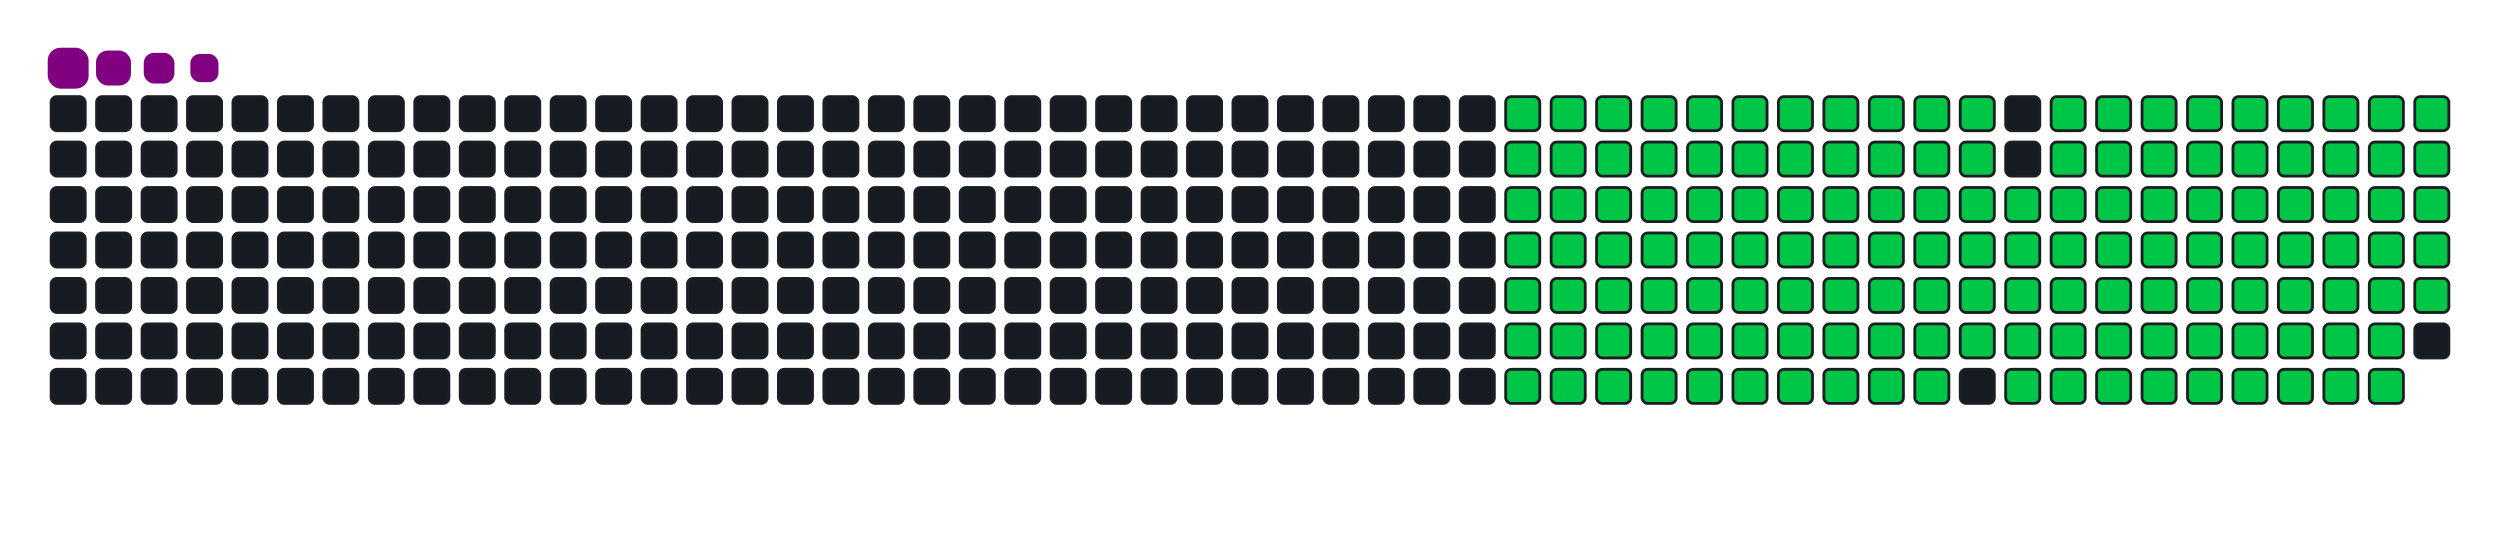 <svg viewBox="-16 -32 880 192" width="880" height="192" xmlns="http://www.w3.org/2000/svg"><desc>Generated with https://github.com/Platane/snk</desc><style>:root{--cb:#1b1f230a;--cs:purple;--ce:#161b22;--c0:#161b22;--c1:#01311f;--c2:#034525;--c3:#0f6d31;--c4:#00c647}.c{shape-rendering:geometricPrecision;fill:#161b22;stroke-width:1px;stroke:#1b1f230a;animation:none 23100ms linear infinite;width:12px;height:12px}@keyframes c0{14.28%{fill:#00c647}14.3%,100%{fill:#161b22}}.c.c0{fill:#00c647;animation-name:c0}@keyframes c1{14.71%{fill:#00c647}14.73%,100%{fill:#161b22}}.c.c1{fill:#00c647;animation-name:c1}@keyframes c2{15.14%{fill:#00c647}15.16%,100%{fill:#161b22}}.c.c2{fill:#00c647;animation-name:c2}@keyframes c3{15.57%{fill:#00c647}15.59%,100%{fill:#161b22}}.c.c3{fill:#00c647;animation-name:c3}@keyframes c4{16.01%{fill:#00c647}16.03%,100%{fill:#161b22}}.c.c4{fill:#00c647;animation-name:c4}@keyframes c5{16.44%{fill:#00c647}16.46%,100%{fill:#161b22}}.c.c5{fill:#00c647;animation-name:c5}@keyframes c6{16.87%{fill:#00c647}16.89%,100%{fill:#161b22}}.c.c6{fill:#00c647;animation-name:c6}@keyframes c7{17.31%{fill:#00c647}17.33%,100%{fill:#161b22}}.c.c7{fill:#00c647;animation-name:c7}@keyframes c8{17.74%{fill:#00c647}17.76%,100%{fill:#161b22}}.c.c8{fill:#00c647;animation-name:c8}@keyframes c9{18.17%{fill:#00c647}18.19%,100%{fill:#161b22}}.c.c9{fill:#00c647;animation-name:c9}@keyframes ca{18.6%{fill:#00c647}18.62%,100%{fill:#161b22}}.c.ca{fill:#00c647;animation-name:ca}@keyframes cb{36.79%{fill:#00c647}36.81%,100%{fill:#161b22}}.c.cb{fill:#00c647;animation-name:cb}@keyframes cc{36.35%{fill:#00c647}36.37%,100%{fill:#161b22}}.c.cc{fill:#00c647;animation-name:cc}@keyframes cd{35.92%{fill:#00c647}35.94%,100%{fill:#161b22}}.c.cd{fill:#00c647;animation-name:cd}@keyframes ce{35.49%{fill:#00c647}35.51%,100%{fill:#161b22}}.c.ce{fill:#00c647;animation-name:ce}@keyframes cf{35.05%{fill:#00c647}35.07%,100%{fill:#161b22}}.c.cf{fill:#00c647;animation-name:cf}@keyframes cg{34.62%{fill:#00c647}34.64%,100%{fill:#161b22}}.c.cg{fill:#00c647;animation-name:cg}@keyframes ch{34.19%{fill:#00c647}34.21%,100%{fill:#161b22}}.c.ch{fill:#00c647;animation-name:ch}@keyframes ci{33.76%{fill:#00c647}33.78%,100%{fill:#161b22}}.c.ci{fill:#00c647;animation-name:ci}@keyframes cj{33.32%{fill:#00c647}33.34%,100%{fill:#161b22}}.c.cj{fill:#00c647;animation-name:cj}@keyframes ck{23.37%{fill:#00c647}23.39%,100%{fill:#161b22}}.c.ck{fill:#00c647;animation-name:ck}@keyframes cl{22.93%{fill:#00c647}22.95%,100%{fill:#161b22}}.c.cl{fill:#00c647;animation-name:cl}@keyframes cm{22.5%{fill:#00c647}22.52%,100%{fill:#161b22}}.c.cm{fill:#00c647;animation-name:cm}@keyframes cn{22.07%{fill:#00c647}22.09%,100%{fill:#161b22}}.c.cn{fill:#00c647;animation-name:cn}@keyframes co{21.64%{fill:#00c647}21.66%,100%{fill:#161b22}}.c.co{fill:#00c647;animation-name:co}@keyframes cp{21.2%{fill:#00c647}21.22%,100%{fill:#161b22}}.c.cp{fill:#00c647;animation-name:cp}@keyframes cq{20.77%{fill:#00c647}20.79%,100%{fill:#161b22}}.c.cq{fill:#00c647;animation-name:cq}@keyframes cr{20.34%{fill:#00c647}20.36%,100%{fill:#161b22}}.c.cr{fill:#00c647;animation-name:cr}@keyframes cs{19.9%{fill:#00c647}19.92%,100%{fill:#161b22}}.c.cs{fill:#00c647;animation-name:cs}@keyframes ct{19.47%{fill:#00c647}19.49%,100%{fill:#161b22}}.c.ct{fill:#00c647;animation-name:ct}@keyframes cu{19.04%{fill:#00c647}19.06%,100%{fill:#161b22}}.c.cu{fill:#00c647;animation-name:cu}@keyframes cv{37.22%{fill:#00c647}37.24%,100%{fill:#161b22}}.c.cv{fill:#00c647;animation-name:cv}@keyframes cw{37.65%{fill:#00c647}37.67%,100%{fill:#161b22}}.c.cw{fill:#00c647;animation-name:cw}@keyframes cx{38.09%{fill:#00c647}38.11%,100%{fill:#161b22}}.c.cx{fill:#00c647;animation-name:cx}@keyframes cy{38.52%{fill:#00c647}38.54%,100%{fill:#161b22}}.c.cy{fill:#00c647;animation-name:cy}@keyframes cz{38.95%{fill:#00c647}38.97%,100%{fill:#161b22}}.c.cz{fill:#00c647;animation-name:cz}@keyframes c10{39.38%{fill:#00c647}39.4%,100%{fill:#161b22}}.c.c10{fill:#00c647;animation-name:c10}@keyframes c11{39.82%{fill:#00c647}39.84%,100%{fill:#161b22}}.c.c11{fill:#00c647;animation-name:c11}@keyframes c12{40.25%{fill:#00c647}40.27%,100%{fill:#161b22}}.c.c12{fill:#00c647;animation-name:c12}@keyframes c13{32.89%{fill:#00c647}32.91%,100%{fill:#161b22}}.c.c13{fill:#00c647;animation-name:c13}@keyframes c14{23.8%{fill:#00c647}23.82%,100%{fill:#161b22}}.c.c14{fill:#00c647;animation-name:c14}@keyframes c15{24.23%{fill:#00c647}24.25%,100%{fill:#161b22}}.c.c15{fill:#00c647;animation-name:c15}@keyframes c16{24.67%{fill:#00c647}24.69%,100%{fill:#161b22}}.c.c16{fill:#00c647;animation-name:c16}@keyframes c17{25.1%{fill:#00c647}25.12%,100%{fill:#161b22}}.c.c17{fill:#00c647;animation-name:c17}@keyframes c18{25.53%{fill:#00c647}25.55%,100%{fill:#161b22}}.c.c18{fill:#00c647;animation-name:c18}@keyframes c19{25.96%{fill:#00c647}25.98%,100%{fill:#161b22}}.c.c19{fill:#00c647;animation-name:c19}@keyframes c1a{26.4%{fill:#00c647}26.42%,100%{fill:#161b22}}.c.c1a{fill:#00c647;animation-name:c1a}@keyframes c1b{26.83%{fill:#00c647}26.85%,100%{fill:#161b22}}.c.c1b{fill:#00c647;animation-name:c1b}@keyframes c1c{27.26%{fill:#00c647}27.28%,100%{fill:#161b22}}.c.c1c{fill:#00c647;animation-name:c1c}@keyframes c1d{27.7%{fill:#00c647}27.72%,100%{fill:#161b22}}.c.c1d{fill:#00c647;animation-name:c1d}@keyframes c1e{28.13%{fill:#00c647}28.15%,100%{fill:#161b22}}.c.c1e{fill:#00c647;animation-name:c1e}@keyframes c1f{28.56%{fill:#00c647}28.58%,100%{fill:#161b22}}.c.c1f{fill:#00c647;animation-name:c1f}@keyframes c1g{28.99%{fill:#00c647}29.01%,100%{fill:#161b22}}.c.c1g{fill:#00c647;animation-name:c1g}@keyframes c1h{29.43%{fill:#00c647}29.45%,100%{fill:#161b22}}.c.c1h{fill:#00c647;animation-name:c1h}@keyframes c1i{29.86%{fill:#00c647}29.88%,100%{fill:#161b22}}.c.c1i{fill:#00c647;animation-name:c1i}@keyframes c1j{30.29%{fill:#00c647}30.31%,100%{fill:#161b22}}.c.c1j{fill:#00c647;animation-name:c1j}@keyframes c1k{30.73%{fill:#00c647}30.75%,100%{fill:#161b22}}.c.c1k{fill:#00c647;animation-name:c1k}@keyframes c1l{31.16%{fill:#00c647}31.18%,100%{fill:#161b22}}.c.c1l{fill:#00c647;animation-name:c1l}@keyframes c1m{31.59%{fill:#00c647}31.61%,100%{fill:#161b22}}.c.c1m{fill:#00c647;animation-name:c1m}@keyframes c1n{32.02%{fill:#00c647}32.04%,100%{fill:#161b22}}.c.c1n{fill:#00c647;animation-name:c1n}@keyframes c1o{32.46%{fill:#00c647}32.48%,100%{fill:#161b22}}.c.c1o{fill:#00c647;animation-name:c1o}@keyframes c1p{51.07%{fill:#00c647}51.09%,100%{fill:#161b22}}.c.c1p{fill:#00c647;animation-name:c1p}@keyframes c1q{50.64%{fill:#00c647}50.66%,100%{fill:#161b22}}.c.c1q{fill:#00c647;animation-name:c1q}@keyframes c1r{50.21%{fill:#00c647}50.23%,100%{fill:#161b22}}.c.c1r{fill:#00c647;animation-name:c1r}@keyframes c1s{49.77%{fill:#00c647}49.79%,100%{fill:#161b22}}.c.c1s{fill:#00c647;animation-name:c1s}@keyframes c1t{49.34%{fill:#00c647}49.36%,100%{fill:#161b22}}.c.c1t{fill:#00c647;animation-name:c1t}@keyframes c1u{48.91%{fill:#00c647}48.93%,100%{fill:#161b22}}.c.c1u{fill:#00c647;animation-name:c1u}@keyframes c1v{48.47%{fill:#00c647}48.49%,100%{fill:#161b22}}.c.c1v{fill:#00c647;animation-name:c1v}@keyframes c1w{48.04%{fill:#00c647}48.06%,100%{fill:#161b22}}.c.c1w{fill:#00c647;animation-name:c1w}@keyframes c1x{47.61%{fill:#00c647}47.63%,100%{fill:#161b22}}.c.c1x{fill:#00c647;animation-name:c1x}@keyframes c1y{47.18%{fill:#00c647}47.2%,100%{fill:#161b22}}.c.c1y{fill:#00c647;animation-name:c1y}@keyframes c1z{46.74%{fill:#00c647}46.76%,100%{fill:#161b22}}.c.c1z{fill:#00c647;animation-name:c1z}@keyframes c20{46.31%{fill:#00c647}46.33%,100%{fill:#161b22}}.c.c20{fill:#00c647;animation-name:c20}@keyframes c21{45.88%{fill:#00c647}45.9%,100%{fill:#161b22}}.c.c21{fill:#00c647;animation-name:c21}@keyframes c22{45.44%{fill:#00c647}45.46%,100%{fill:#161b22}}.c.c22{fill:#00c647;animation-name:c22}@keyframes c23{45.01%{fill:#00c647}45.03%,100%{fill:#161b22}}.c.c23{fill:#00c647;animation-name:c23}@keyframes c24{44.58%{fill:#00c647}44.6%,100%{fill:#161b22}}.c.c24{fill:#00c647;animation-name:c24}@keyframes c25{44.15%{fill:#00c647}44.17%,100%{fill:#161b22}}.c.c25{fill:#00c647;animation-name:c25}@keyframes c26{43.71%{fill:#00c647}43.73%,100%{fill:#161b22}}.c.c26{fill:#00c647;animation-name:c26}@keyframes c27{43.28%{fill:#00c647}43.3%,100%{fill:#161b22}}.c.c27{fill:#00c647;animation-name:c27}@keyframes c28{41.12%{fill:#00c647}41.14%,100%{fill:#161b22}}.c.c28{fill:#00c647;animation-name:c28}@keyframes c29{41.55%{fill:#00c647}41.57%,100%{fill:#161b22}}.c.c29{fill:#00c647;animation-name:c29}@keyframes c2a{51.51%{fill:#00c647}51.53%,100%{fill:#161b22}}.c.c2a{fill:#00c647;animation-name:c2a}@keyframes c2b{51.94%{fill:#00c647}51.96%,100%{fill:#161b22}}.c.c2b{fill:#00c647;animation-name:c2b}@keyframes c2c{52.37%{fill:#00c647}52.39%,100%{fill:#161b22}}.c.c2c{fill:#00c647;animation-name:c2c}@keyframes c2d{52.8%{fill:#00c647}52.82%,100%{fill:#161b22}}.c.c2d{fill:#00c647;animation-name:c2d}@keyframes c2e{53.24%{fill:#00c647}53.26%,100%{fill:#161b22}}.c.c2e{fill:#00c647;animation-name:c2e}@keyframes c2f{53.67%{fill:#00c647}53.69%,100%{fill:#161b22}}.c.c2f{fill:#00c647;animation-name:c2f}@keyframes c2g{54.1%{fill:#00c647}54.12%,100%{fill:#161b22}}.c.c2g{fill:#00c647;animation-name:c2g}@keyframes c2h{54.54%{fill:#00c647}54.56%,100%{fill:#161b22}}.c.c2h{fill:#00c647;animation-name:c2h}@keyframes c2i{54.97%{fill:#00c647}54.99%,100%{fill:#161b22}}.c.c2i{fill:#00c647;animation-name:c2i}@keyframes c2j{55.4%{fill:#00c647}55.42%,100%{fill:#161b22}}.c.c2j{fill:#00c647;animation-name:c2j}@keyframes c2k{55.83%{fill:#00c647}55.85%,100%{fill:#161b22}}.c.c2k{fill:#00c647;animation-name:c2k}@keyframes c2l{56.27%{fill:#00c647}56.29%,100%{fill:#161b22}}.c.c2l{fill:#00c647;animation-name:c2l}@keyframes c2m{56.7%{fill:#00c647}56.72%,100%{fill:#161b22}}.c.c2m{fill:#00c647;animation-name:c2m}@keyframes c2n{57.13%{fill:#00c647}57.15%,100%{fill:#161b22}}.c.c2n{fill:#00c647;animation-name:c2n}@keyframes c2o{57.57%{fill:#00c647}57.59%,100%{fill:#161b22}}.c.c2o{fill:#00c647;animation-name:c2o}@keyframes c2p{58%{fill:#00c647}58.02%,100%{fill:#161b22}}.c.c2p{fill:#00c647;animation-name:c2p}@keyframes c2q{58.43%{fill:#00c647}58.45%,100%{fill:#161b22}}.c.c2q{fill:#00c647;animation-name:c2q}@keyframes c2r{58.86%{fill:#00c647}58.88%,100%{fill:#161b22}}.c.c2r{fill:#00c647;animation-name:c2r}@keyframes c2s{42.85%{fill:#00c647}42.87%,100%{fill:#161b22}}.c.c2s{fill:#00c647;animation-name:c2s}@keyframes c2t{42.41%{fill:#00c647}42.43%,100%{fill:#161b22}}.c.c2t{fill:#00c647;animation-name:c2t}@keyframes c2u{41.98%{fill:#00c647}42%,100%{fill:#161b22}}.c.c2u{fill:#00c647;animation-name:c2u}@keyframes c2v{69.25%{fill:#00c647}69.27%,100%{fill:#161b22}}.c.c2v{fill:#00c647;animation-name:c2v}@keyframes c2w{68.82%{fill:#00c647}68.84%,100%{fill:#161b22}}.c.c2w{fill:#00c647;animation-name:c2w}@keyframes c2x{68.39%{fill:#00c647}68.41%,100%{fill:#161b22}}.c.c2x{fill:#00c647;animation-name:c2x}@keyframes c2y{67.96%{fill:#00c647}67.98%,100%{fill:#161b22}}.c.c2y{fill:#00c647;animation-name:c2y}@keyframes c2z{67.52%{fill:#00c647}67.54%,100%{fill:#161b22}}.c.c2z{fill:#00c647;animation-name:c2z}@keyframes c30{67.09%{fill:#00c647}67.11%,100%{fill:#161b22}}.c.c30{fill:#00c647;animation-name:c30}@keyframes c31{66.66%{fill:#00c647}66.68%,100%{fill:#161b22}}.c.c31{fill:#00c647;animation-name:c31}@keyframes c32{66.22%{fill:#00c647}66.24%,100%{fill:#161b22}}.c.c32{fill:#00c647;animation-name:c32}@keyframes c33{65.79%{fill:#00c647}65.81%,100%{fill:#161b22}}.c.c33{fill:#00c647;animation-name:c33}@keyframes c34{65.36%{fill:#00c647}65.38%,100%{fill:#161b22}}.c.c34{fill:#00c647;animation-name:c34}@keyframes c35{64.93%{fill:#00c647}64.95%,100%{fill:#161b22}}.c.c35{fill:#00c647;animation-name:c35}@keyframes c36{64.49%{fill:#00c647}64.51%,100%{fill:#161b22}}.c.c36{fill:#00c647;animation-name:c36}@keyframes c37{64.06%{fill:#00c647}64.08%,100%{fill:#161b22}}.c.c37{fill:#00c647;animation-name:c37}@keyframes c38{63.63%{fill:#00c647}63.65%,100%{fill:#161b22}}.c.c38{fill:#00c647;animation-name:c38}@keyframes c39{63.19%{fill:#00c647}63.21%,100%{fill:#161b22}}.c.c39{fill:#00c647;animation-name:c39}@keyframes c3a{62.76%{fill:#00c647}62.78%,100%{fill:#161b22}}.c.c3a{fill:#00c647;animation-name:c3a}@keyframes c3b{62.33%{fill:#00c647}62.35%,100%{fill:#161b22}}.c.c3b{fill:#00c647;animation-name:c3b}@keyframes c3c{59.3%{fill:#00c647}59.32%,100%{fill:#161b22}}.c.c3c{fill:#00c647;animation-name:c3c}@keyframes c3d{59.73%{fill:#00c647}59.75%,100%{fill:#161b22}}.c.c3d{fill:#00c647;animation-name:c3d}@keyframes c3e{60.16%{fill:#00c647}60.18%,100%{fill:#161b22}}.c.c3e{fill:#00c647;animation-name:c3e}@keyframes c3f{69.69%{fill:#00c647}69.71%,100%{fill:#161b22}}.c.c3f{fill:#00c647;animation-name:c3f}@keyframes c3g{70.12%{fill:#00c647}70.14%,100%{fill:#161b22}}.c.c3g{fill:#00c647;animation-name:c3g}@keyframes c3h{70.55%{fill:#00c647}70.57%,100%{fill:#161b22}}.c.c3h{fill:#00c647;animation-name:c3h}@keyframes c3i{70.99%{fill:#00c647}71.01%,100%{fill:#161b22}}.c.c3i{fill:#00c647;animation-name:c3i}@keyframes c3j{71.42%{fill:#00c647}71.44%,100%{fill:#161b22}}.c.c3j{fill:#00c647;animation-name:c3j}@keyframes c3k{71.85%{fill:#00c647}71.87%,100%{fill:#161b22}}.c.c3k{fill:#00c647;animation-name:c3k}@keyframes c3l{72.28%{fill:#00c647}72.3%,100%{fill:#161b22}}.c.c3l{fill:#00c647;animation-name:c3l}@keyframes c3m{72.72%{fill:#00c647}72.74%,100%{fill:#161b22}}.c.c3m{fill:#00c647;animation-name:c3m}@keyframes c3n{73.15%{fill:#00c647}73.17%,100%{fill:#161b22}}.c.c3n{fill:#00c647;animation-name:c3n}@keyframes c3o{73.58%{fill:#00c647}73.6%,100%{fill:#161b22}}.c.c3o{fill:#00c647;animation-name:c3o}@keyframes c3p{74.45%{fill:#00c647}74.47%,100%{fill:#161b22}}.c.c3p{fill:#00c647;animation-name:c3p}@keyframes c3q{74.88%{fill:#00c647}74.9%,100%{fill:#161b22}}.c.c3q{fill:#00c647;animation-name:c3q}@keyframes c3r{75.31%{fill:#00c647}75.33%,100%{fill:#161b22}}.c.c3r{fill:#00c647;animation-name:c3r}@keyframes c3s{75.75%{fill:#00c647}75.77%,100%{fill:#161b22}}.c.c3s{fill:#00c647;animation-name:c3s}@keyframes c3t{76.18%{fill:#00c647}76.2%,100%{fill:#161b22}}.c.c3t{fill:#00c647;animation-name:c3t}@keyframes c3u{61.89%{fill:#00c647}61.91%,100%{fill:#161b22}}.c.c3u{fill:#00c647;animation-name:c3u}@keyframes c3v{61.46%{fill:#00c647}61.48%,100%{fill:#161b22}}.c.c3v{fill:#00c647;animation-name:c3v}@keyframes c3w{61.03%{fill:#00c647}61.05%,100%{fill:#161b22}}.c.c3w{fill:#00c647;animation-name:c3w}@keyframes c3x{60.6%{fill:#00c647}60.62%,100%{fill:#161b22}}.c.c3x{fill:#00c647;animation-name:c3x}.u{transform-origin:0 0;transform:scale(0,1);animation:none linear 23100ms infinite}@keyframes u0{14.28%{transform:scale(0.000,1)}14.3%,14.71%{transform:scale(0.007,1)}14.73%,15.14%{transform:scale(0.014,1)}15.16%,15.57%{transform:scale(0.021,1)}15.59%,16.01%{transform:scale(0.028,1)}16.03%,16.44%{transform:scale(0.035,1)}16.46%,16.87%{transform:scale(0.042,1)}16.89%,17.31%{transform:scale(0.049,1)}17.33%,17.74%{transform:scale(0.056,1)}17.76%,18.17%{transform:scale(0.063,1)}18.19%,18.6%{transform:scale(0.070,1)}18.62%,19.04%{transform:scale(0.077,1)}19.06%,19.47%{transform:scale(0.085,1)}19.49%,19.9%{transform:scale(0.092,1)}19.92%,20.34%{transform:scale(0.099,1)}20.36%,20.77%{transform:scale(0.106,1)}20.79%,21.2%{transform:scale(0.113,1)}21.22%,21.64%{transform:scale(0.120,1)}21.66%,22.07%{transform:scale(0.127,1)}22.09%,22.5%{transform:scale(0.134,1)}22.52%,22.93%{transform:scale(0.141,1)}22.95%,23.37%{transform:scale(0.148,1)}23.39%,23.8%{transform:scale(0.155,1)}23.82%,24.23%{transform:scale(0.162,1)}24.25%,24.67%{transform:scale(0.169,1)}24.69%,25.1%{transform:scale(0.176,1)}25.12%,25.53%{transform:scale(0.183,1)}25.55%,25.96%{transform:scale(0.190,1)}25.98%,26.4%{transform:scale(0.197,1)}26.42%,26.83%{transform:scale(0.204,1)}26.85%,27.26%{transform:scale(0.211,1)}27.28%,27.7%{transform:scale(0.218,1)}27.72%,28.13%{transform:scale(0.225,1)}28.15%,28.56%{transform:scale(0.232,1)}28.58%,28.99%{transform:scale(0.239,1)}29.01%,29.43%{transform:scale(0.246,1)}29.45%,29.86%{transform:scale(0.254,1)}29.88%,30.29%{transform:scale(0.261,1)}30.31%,30.73%{transform:scale(0.268,1)}30.75%,31.16%{transform:scale(0.275,1)}31.18%,31.59%{transform:scale(0.282,1)}31.61%,32.02%{transform:scale(0.289,1)}32.04%,32.46%{transform:scale(0.296,1)}32.48%,32.89%{transform:scale(0.303,1)}32.91%,33.32%{transform:scale(0.310,1)}33.34%,33.76%{transform:scale(0.317,1)}33.78%,34.19%{transform:scale(0.324,1)}34.21%,34.62%{transform:scale(0.331,1)}34.64%,35.05%{transform:scale(0.338,1)}35.07%,35.49%{transform:scale(0.345,1)}35.51%,35.92%{transform:scale(0.352,1)}35.94%,36.35%{transform:scale(0.359,1)}36.37%,36.79%{transform:scale(0.366,1)}36.81%,37.22%{transform:scale(0.373,1)}37.24%,37.65%{transform:scale(0.380,1)}37.67%,38.09%{transform:scale(0.387,1)}38.11%,38.52%{transform:scale(0.394,1)}38.54%,38.95%{transform:scale(0.401,1)}38.97%,39.38%{transform:scale(0.408,1)}39.4%,39.82%{transform:scale(0.415,1)}39.84%,40.25%{transform:scale(0.423,1)}40.27%,41.12%{transform:scale(0.430,1)}41.14%,41.55%{transform:scale(0.437,1)}41.57%,41.98%{transform:scale(0.444,1)}42%,42.41%{transform:scale(0.451,1)}42.43%,42.85%{transform:scale(0.458,1)}42.87%,43.28%{transform:scale(0.465,1)}43.3%,43.71%{transform:scale(0.472,1)}43.73%,44.15%{transform:scale(0.479,1)}44.17%,44.58%{transform:scale(0.486,1)}44.6%,45.01%{transform:scale(0.493,1)}45.03%,45.44%{transform:scale(0.500,1)}45.46%,45.88%{transform:scale(0.507,1)}45.9%,46.31%{transform:scale(0.514,1)}46.33%,46.74%{transform:scale(0.521,1)}46.76%,47.18%{transform:scale(0.528,1)}47.2%,47.61%{transform:scale(0.535,1)}47.63%,48.04%{transform:scale(0.542,1)}48.06%,48.47%{transform:scale(0.549,1)}48.49%,48.91%{transform:scale(0.556,1)}48.93%,49.34%{transform:scale(0.563,1)}49.36%,49.77%{transform:scale(0.570,1)}49.79%,50.21%{transform:scale(0.577,1)}50.23%,50.64%{transform:scale(0.585,1)}50.66%,51.07%{transform:scale(0.592,1)}51.09%,51.51%{transform:scale(0.599,1)}51.53%,51.94%{transform:scale(0.606,1)}51.96%,52.37%{transform:scale(0.613,1)}52.39%,52.8%{transform:scale(0.620,1)}52.82%,53.24%{transform:scale(0.627,1)}53.26%,53.67%{transform:scale(0.634,1)}53.69%,54.1%{transform:scale(0.641,1)}54.12%,54.54%{transform:scale(0.648,1)}54.56%,54.97%{transform:scale(0.655,1)}54.99%,55.4%{transform:scale(0.662,1)}55.42%,55.83%{transform:scale(0.669,1)}55.85%,56.27%{transform:scale(0.676,1)}56.29%,56.7%{transform:scale(0.683,1)}56.72%,57.13%{transform:scale(0.690,1)}57.15%,57.57%{transform:scale(0.697,1)}57.59%,58%{transform:scale(0.704,1)}58.02%,58.43%{transform:scale(0.711,1)}58.45%,58.86%{transform:scale(0.718,1)}58.88%,59.3%{transform:scale(0.725,1)}59.32%,59.73%{transform:scale(0.732,1)}59.75%,60.16%{transform:scale(0.739,1)}60.18%,60.6%{transform:scale(0.746,1)}60.62%,61.03%{transform:scale(0.754,1)}61.05%,61.46%{transform:scale(0.761,1)}61.48%,61.89%{transform:scale(0.768,1)}61.91%,62.33%{transform:scale(0.775,1)}62.35%,62.76%{transform:scale(0.782,1)}62.78%,63.19%{transform:scale(0.789,1)}63.21%,63.63%{transform:scale(0.796,1)}63.65%,64.06%{transform:scale(0.803,1)}64.08%,64.49%{transform:scale(0.810,1)}64.51%,64.93%{transform:scale(0.817,1)}64.95%,65.36%{transform:scale(0.824,1)}65.38%,65.79%{transform:scale(0.831,1)}65.81%,66.22%{transform:scale(0.838,1)}66.24%,66.66%{transform:scale(0.845,1)}66.68%,67.09%{transform:scale(0.852,1)}67.11%,67.52%{transform:scale(0.859,1)}67.54%,67.96%{transform:scale(0.866,1)}67.98%,68.39%{transform:scale(0.873,1)}68.41%,68.82%{transform:scale(0.880,1)}68.84%,69.25%{transform:scale(0.887,1)}69.27%,69.69%{transform:scale(0.894,1)}69.71%,70.12%{transform:scale(0.901,1)}70.14%,70.55%{transform:scale(0.908,1)}70.57%,70.99%{transform:scale(0.915,1)}71.01%,71.42%{transform:scale(0.923,1)}71.44%,71.85%{transform:scale(0.930,1)}71.87%,72.28%{transform:scale(0.937,1)}72.3%,72.72%{transform:scale(0.944,1)}72.74%,73.15%{transform:scale(0.951,1)}73.17%,73.58%{transform:scale(0.958,1)}73.6%,74.45%{transform:scale(0.965,1)}74.47%,74.88%{transform:scale(0.972,1)}74.9%,75.31%{transform:scale(0.979,1)}75.33%,75.75%{transform:scale(0.986,1)}75.77%,76.18%{transform:scale(0.993,1)}76.2%,100%{transform:scale(1.000,1)}}.u.u0{fill:#00c647;animation-name:u0;transform-origin:0.0px 0}.s{shape-rendering:geometricPrecision;fill:purple;animation:none linear 23100ms infinite}@keyframes s0{0%,99.57%{transform:translate(0px,-16px)}0.43%{transform:translate(0px,0px)}18.61%{transform:translate(672px,0px)}19.05%{transform:translate(672px,16px)}23.38%{transform:translate(512px,16px)}23.81%{transform:translate(512px,32px)}32.47%{transform:translate(832px,32px)}33.33%{transform:translate(832px,0px)}36.8%{transform:translate(704px,0px)}37.23%{transform:translate(704px,16px)}40.26%{transform:translate(816px,16px)}41.13%{transform:translate(816px,48px)}41.56%{transform:translate(832px,48px)}41.99%{transform:translate(832px,64px)}42.86%{transform:translate(800px,64px)}43.29%{transform:translate(800px,48px)}51.08%{transform:translate(512px,48px)}51.52%{transform:translate(512px,64px)}58.87%{transform:translate(784px,64px)}59.31%{transform:translate(784px,80px)}60.17%{transform:translate(816px,80px)}60.61%{transform:translate(816px,96px)}61.9%{transform:translate(768px,96px)}62.34%{transform:translate(768px,80px)}69.26%{transform:translate(512px,80px)}69.7%{transform:translate(512px,96px)}76.19%{transform:translate(752px,96px)}76.62%{transform:translate(752px,80px)}92.21%{transform:translate(176px,80px)}92.64%{transform:translate(176px,64px)}93.07%{transform:translate(160px,64px)}93.51%{transform:translate(160px,48px)}94.37%{transform:translate(128px,48px)}94.81%{transform:translate(128px,32px)}95.67%{transform:translate(96px,32px)}96.54%{transform:translate(96px,0px)}97.4%{transform:translate(64px,0px)}97.84%{transform:translate(64px,-16px)}}.s.s0{transform:translate(0px,-16px);animation-name:s0}@keyframes s1{0%,99.57%{transform:translate(16px,-16px)}0.43%{transform:translate(0px,-16px)}0.87%{transform:translate(0px,0px)}19.05%{transform:translate(672px,0px)}19.48%{transform:translate(672px,16px)}23.81%{transform:translate(512px,16px)}24.24%{transform:translate(512px,32px)}32.9%{transform:translate(832px,32px)}33.77%{transform:translate(832px,0px)}37.23%{transform:translate(704px,0px)}37.66%{transform:translate(704px,16px)}40.69%{transform:translate(816px,16px)}41.56%{transform:translate(816px,48px)}41.99%{transform:translate(832px,48px)}42.42%{transform:translate(832px,64px)}43.29%{transform:translate(800px,64px)}43.72%{transform:translate(800px,48px)}51.52%{transform:translate(512px,48px)}51.95%{transform:translate(512px,64px)}59.31%{transform:translate(784px,64px)}59.74%{transform:translate(784px,80px)}60.61%{transform:translate(816px,80px)}61.04%{transform:translate(816px,96px)}62.34%{transform:translate(768px,96px)}62.77%{transform:translate(768px,80px)}69.7%{transform:translate(512px,80px)}70.13%{transform:translate(512px,96px)}76.62%{transform:translate(752px,96px)}77.06%{transform:translate(752px,80px)}92.64%{transform:translate(176px,80px)}93.07%{transform:translate(176px,64px)}93.51%{transform:translate(160px,64px)}93.94%{transform:translate(160px,48px)}94.81%{transform:translate(128px,48px)}95.24%{transform:translate(128px,32px)}96.1%{transform:translate(96px,32px)}96.97%{transform:translate(96px,0px)}97.84%{transform:translate(64px,0px)}98.27%{transform:translate(64px,-16px)}}.s.s1{transform:translate(16px,-16px);animation-name:s1}@keyframes s2{0%,99.57%{transform:translate(32px,-16px)}0.87%{transform:translate(0px,-16px)}1.3%{transform:translate(0px,0px)}19.48%{transform:translate(672px,0px)}19.91%{transform:translate(672px,16px)}24.24%{transform:translate(512px,16px)}24.68%{transform:translate(512px,32px)}33.33%{transform:translate(832px,32px)}34.2%{transform:translate(832px,0px)}37.66%{transform:translate(704px,0px)}38.1%{transform:translate(704px,16px)}41.13%{transform:translate(816px,16px)}41.99%{transform:translate(816px,48px)}42.42%{transform:translate(832px,48px)}42.86%{transform:translate(832px,64px)}43.72%{transform:translate(800px,64px)}44.16%{transform:translate(800px,48px)}51.95%{transform:translate(512px,48px)}52.38%{transform:translate(512px,64px)}59.74%{transform:translate(784px,64px)}60.17%{transform:translate(784px,80px)}61.04%{transform:translate(816px,80px)}61.47%{transform:translate(816px,96px)}62.77%{transform:translate(768px,96px)}63.2%{transform:translate(768px,80px)}70.13%{transform:translate(512px,80px)}70.56%{transform:translate(512px,96px)}77.06%{transform:translate(752px,96px)}77.49%{transform:translate(752px,80px)}93.07%{transform:translate(176px,80px)}93.51%{transform:translate(176px,64px)}93.94%{transform:translate(160px,64px)}94.37%{transform:translate(160px,48px)}95.24%{transform:translate(128px,48px)}95.67%{transform:translate(128px,32px)}96.54%{transform:translate(96px,32px)}97.4%{transform:translate(96px,0px)}98.27%{transform:translate(64px,0px)}98.7%{transform:translate(64px,-16px)}}.s.s2{transform:translate(32px,-16px);animation-name:s2}@keyframes s3{0%,99.57%{transform:translate(48px,-16px)}1.3%{transform:translate(0px,-16px)}1.73%{transform:translate(0px,0px)}19.91%{transform:translate(672px,0px)}20.35%{transform:translate(672px,16px)}24.68%{transform:translate(512px,16px)}25.11%{transform:translate(512px,32px)}33.77%{transform:translate(832px,32px)}34.63%{transform:translate(832px,0px)}38.1%{transform:translate(704px,0px)}38.53%{transform:translate(704px,16px)}41.56%{transform:translate(816px,16px)}42.42%{transform:translate(816px,48px)}42.86%{transform:translate(832px,48px)}43.29%{transform:translate(832px,64px)}44.16%{transform:translate(800px,64px)}44.59%{transform:translate(800px,48px)}52.38%{transform:translate(512px,48px)}52.81%{transform:translate(512px,64px)}60.17%{transform:translate(784px,64px)}60.61%{transform:translate(784px,80px)}61.47%{transform:translate(816px,80px)}61.9%{transform:translate(816px,96px)}63.2%{transform:translate(768px,96px)}63.64%{transform:translate(768px,80px)}70.56%{transform:translate(512px,80px)}71%{transform:translate(512px,96px)}77.49%{transform:translate(752px,96px)}77.92%{transform:translate(752px,80px)}93.51%{transform:translate(176px,80px)}93.94%{transform:translate(176px,64px)}94.37%{transform:translate(160px,64px)}94.81%{transform:translate(160px,48px)}95.67%{transform:translate(128px,48px)}96.1%{transform:translate(128px,32px)}96.97%{transform:translate(96px,32px)}97.84%{transform:translate(96px,0px)}98.7%{transform:translate(64px,0px)}99.13%{transform:translate(64px,-16px)}}.s.s3{transform:translate(48px,-16px);animation-name:s3}</style><rect class="c" x="2" y="2" rx="2" ry="2"/><rect class="c" x="18" y="2" rx="2" ry="2"/><rect class="c" x="34" y="2" rx="2" ry="2"/><rect class="c" x="50" y="2" rx="2" ry="2"/><rect class="c" x="66" y="2" rx="2" ry="2"/><rect class="c" x="82" y="2" rx="2" ry="2"/><rect class="c" x="98" y="2" rx="2" ry="2"/><rect class="c" x="114" y="2" rx="2" ry="2"/><rect class="c" x="130" y="2" rx="2" ry="2"/><rect class="c" x="146" y="2" rx="2" ry="2"/><rect class="c" x="162" y="2" rx="2" ry="2"/><rect class="c" x="178" y="2" rx="2" ry="2"/><rect class="c" x="194" y="2" rx="2" ry="2"/><rect class="c" x="210" y="2" rx="2" ry="2"/><rect class="c" x="226" y="2" rx="2" ry="2"/><rect class="c" x="242" y="2" rx="2" ry="2"/><rect class="c" x="258" y="2" rx="2" ry="2"/><rect class="c" x="274" y="2" rx="2" ry="2"/><rect class="c" x="290" y="2" rx="2" ry="2"/><rect class="c" x="306" y="2" rx="2" ry="2"/><rect class="c" x="322" y="2" rx="2" ry="2"/><rect class="c" x="338" y="2" rx="2" ry="2"/><rect class="c" x="354" y="2" rx="2" ry="2"/><rect class="c" x="370" y="2" rx="2" ry="2"/><rect class="c" x="386" y="2" rx="2" ry="2"/><rect class="c" x="402" y="2" rx="2" ry="2"/><rect class="c" x="418" y="2" rx="2" ry="2"/><rect class="c" x="434" y="2" rx="2" ry="2"/><rect class="c" x="450" y="2" rx="2" ry="2"/><rect class="c" x="466" y="2" rx="2" ry="2"/><rect class="c" x="482" y="2" rx="2" ry="2"/><rect class="c" x="498" y="2" rx="2" ry="2"/><rect class="c c0" x="514" y="2" rx="2" ry="2"/><rect class="c c1" x="530" y="2" rx="2" ry="2"/><rect class="c c2" x="546" y="2" rx="2" ry="2"/><rect class="c c3" x="562" y="2" rx="2" ry="2"/><rect class="c c4" x="578" y="2" rx="2" ry="2"/><rect class="c c5" x="594" y="2" rx="2" ry="2"/><rect class="c c6" x="610" y="2" rx="2" ry="2"/><rect class="c c7" x="626" y="2" rx="2" ry="2"/><rect class="c c8" x="642" y="2" rx="2" ry="2"/><rect class="c c9" x="658" y="2" rx="2" ry="2"/><rect class="c ca" x="674" y="2" rx="2" ry="2"/><rect class="c" x="690" y="2" rx="2" ry="2"/><rect class="c cb" x="706" y="2" rx="2" ry="2"/><rect class="c cc" x="722" y="2" rx="2" ry="2"/><rect class="c cd" x="738" y="2" rx="2" ry="2"/><rect class="c ce" x="754" y="2" rx="2" ry="2"/><rect class="c cf" x="770" y="2" rx="2" ry="2"/><rect class="c cg" x="786" y="2" rx="2" ry="2"/><rect class="c ch" x="802" y="2" rx="2" ry="2"/><rect class="c ci" x="818" y="2" rx="2" ry="2"/><rect class="c cj" x="834" y="2" rx="2" ry="2"/><rect class="c" x="2" y="18" rx="2" ry="2"/><rect class="c" x="18" y="18" rx="2" ry="2"/><rect class="c" x="34" y="18" rx="2" ry="2"/><rect class="c" x="50" y="18" rx="2" ry="2"/><rect class="c" x="66" y="18" rx="2" ry="2"/><rect class="c" x="82" y="18" rx="2" ry="2"/><rect class="c" x="98" y="18" rx="2" ry="2"/><rect class="c" x="114" y="18" rx="2" ry="2"/><rect class="c" x="130" y="18" rx="2" ry="2"/><rect class="c" x="146" y="18" rx="2" ry="2"/><rect class="c" x="162" y="18" rx="2" ry="2"/><rect class="c" x="178" y="18" rx="2" ry="2"/><rect class="c" x="194" y="18" rx="2" ry="2"/><rect class="c" x="210" y="18" rx="2" ry="2"/><rect class="c" x="226" y="18" rx="2" ry="2"/><rect class="c" x="242" y="18" rx="2" ry="2"/><rect class="c" x="258" y="18" rx="2" ry="2"/><rect class="c" x="274" y="18" rx="2" ry="2"/><rect class="c" x="290" y="18" rx="2" ry="2"/><rect class="c" x="306" y="18" rx="2" ry="2"/><rect class="c" x="322" y="18" rx="2" ry="2"/><rect class="c" x="338" y="18" rx="2" ry="2"/><rect class="c" x="354" y="18" rx="2" ry="2"/><rect class="c" x="370" y="18" rx="2" ry="2"/><rect class="c" x="386" y="18" rx="2" ry="2"/><rect class="c" x="402" y="18" rx="2" ry="2"/><rect class="c" x="418" y="18" rx="2" ry="2"/><rect class="c" x="434" y="18" rx="2" ry="2"/><rect class="c" x="450" y="18" rx="2" ry="2"/><rect class="c" x="466" y="18" rx="2" ry="2"/><rect class="c" x="482" y="18" rx="2" ry="2"/><rect class="c" x="498" y="18" rx="2" ry="2"/><rect class="c ck" x="514" y="18" rx="2" ry="2"/><rect class="c cl" x="530" y="18" rx="2" ry="2"/><rect class="c cm" x="546" y="18" rx="2" ry="2"/><rect class="c cn" x="562" y="18" rx="2" ry="2"/><rect class="c co" x="578" y="18" rx="2" ry="2"/><rect class="c cp" x="594" y="18" rx="2" ry="2"/><rect class="c cq" x="610" y="18" rx="2" ry="2"/><rect class="c cr" x="626" y="18" rx="2" ry="2"/><rect class="c cs" x="642" y="18" rx="2" ry="2"/><rect class="c ct" x="658" y="18" rx="2" ry="2"/><rect class="c cu" x="674" y="18" rx="2" ry="2"/><rect class="c" x="690" y="18" rx="2" ry="2"/><rect class="c cv" x="706" y="18" rx="2" ry="2"/><rect class="c cw" x="722" y="18" rx="2" ry="2"/><rect class="c cx" x="738" y="18" rx="2" ry="2"/><rect class="c cy" x="754" y="18" rx="2" ry="2"/><rect class="c cz" x="770" y="18" rx="2" ry="2"/><rect class="c c10" x="786" y="18" rx="2" ry="2"/><rect class="c c11" x="802" y="18" rx="2" ry="2"/><rect class="c c12" x="818" y="18" rx="2" ry="2"/><rect class="c c13" x="834" y="18" rx="2" ry="2"/><rect class="c" x="2" y="34" rx="2" ry="2"/><rect class="c" x="18" y="34" rx="2" ry="2"/><rect class="c" x="34" y="34" rx="2" ry="2"/><rect class="c" x="50" y="34" rx="2" ry="2"/><rect class="c" x="66" y="34" rx="2" ry="2"/><rect class="c" x="82" y="34" rx="2" ry="2"/><rect class="c" x="98" y="34" rx="2" ry="2"/><rect class="c" x="114" y="34" rx="2" ry="2"/><rect class="c" x="130" y="34" rx="2" ry="2"/><rect class="c" x="146" y="34" rx="2" ry="2"/><rect class="c" x="162" y="34" rx="2" ry="2"/><rect class="c" x="178" y="34" rx="2" ry="2"/><rect class="c" x="194" y="34" rx="2" ry="2"/><rect class="c" x="210" y="34" rx="2" ry="2"/><rect class="c" x="226" y="34" rx="2" ry="2"/><rect class="c" x="242" y="34" rx="2" ry="2"/><rect class="c" x="258" y="34" rx="2" ry="2"/><rect class="c" x="274" y="34" rx="2" ry="2"/><rect class="c" x="290" y="34" rx="2" ry="2"/><rect class="c" x="306" y="34" rx="2" ry="2"/><rect class="c" x="322" y="34" rx="2" ry="2"/><rect class="c" x="338" y="34" rx="2" ry="2"/><rect class="c" x="354" y="34" rx="2" ry="2"/><rect class="c" x="370" y="34" rx="2" ry="2"/><rect class="c" x="386" y="34" rx="2" ry="2"/><rect class="c" x="402" y="34" rx="2" ry="2"/><rect class="c" x="418" y="34" rx="2" ry="2"/><rect class="c" x="434" y="34" rx="2" ry="2"/><rect class="c" x="450" y="34" rx="2" ry="2"/><rect class="c" x="466" y="34" rx="2" ry="2"/><rect class="c" x="482" y="34" rx="2" ry="2"/><rect class="c" x="498" y="34" rx="2" ry="2"/><rect class="c c14" x="514" y="34" rx="2" ry="2"/><rect class="c c15" x="530" y="34" rx="2" ry="2"/><rect class="c c16" x="546" y="34" rx="2" ry="2"/><rect class="c c17" x="562" y="34" rx="2" ry="2"/><rect class="c c18" x="578" y="34" rx="2" ry="2"/><rect class="c c19" x="594" y="34" rx="2" ry="2"/><rect class="c c1a" x="610" y="34" rx="2" ry="2"/><rect class="c c1b" x="626" y="34" rx="2" ry="2"/><rect class="c c1c" x="642" y="34" rx="2" ry="2"/><rect class="c c1d" x="658" y="34" rx="2" ry="2"/><rect class="c c1e" x="674" y="34" rx="2" ry="2"/><rect class="c c1f" x="690" y="34" rx="2" ry="2"/><rect class="c c1g" x="706" y="34" rx="2" ry="2"/><rect class="c c1h" x="722" y="34" rx="2" ry="2"/><rect class="c c1i" x="738" y="34" rx="2" ry="2"/><rect class="c c1j" x="754" y="34" rx="2" ry="2"/><rect class="c c1k" x="770" y="34" rx="2" ry="2"/><rect class="c c1l" x="786" y="34" rx="2" ry="2"/><rect class="c c1m" x="802" y="34" rx="2" ry="2"/><rect class="c c1n" x="818" y="34" rx="2" ry="2"/><rect class="c c1o" x="834" y="34" rx="2" ry="2"/><rect class="c" x="2" y="50" rx="2" ry="2"/><rect class="c" x="18" y="50" rx="2" ry="2"/><rect class="c" x="34" y="50" rx="2" ry="2"/><rect class="c" x="50" y="50" rx="2" ry="2"/><rect class="c" x="66" y="50" rx="2" ry="2"/><rect class="c" x="82" y="50" rx="2" ry="2"/><rect class="c" x="98" y="50" rx="2" ry="2"/><rect class="c" x="114" y="50" rx="2" ry="2"/><rect class="c" x="130" y="50" rx="2" ry="2"/><rect class="c" x="146" y="50" rx="2" ry="2"/><rect class="c" x="162" y="50" rx="2" ry="2"/><rect class="c" x="178" y="50" rx="2" ry="2"/><rect class="c" x="194" y="50" rx="2" ry="2"/><rect class="c" x="210" y="50" rx="2" ry="2"/><rect class="c" x="226" y="50" rx="2" ry="2"/><rect class="c" x="242" y="50" rx="2" ry="2"/><rect class="c" x="258" y="50" rx="2" ry="2"/><rect class="c" x="274" y="50" rx="2" ry="2"/><rect class="c" x="290" y="50" rx="2" ry="2"/><rect class="c" x="306" y="50" rx="2" ry="2"/><rect class="c" x="322" y="50" rx="2" ry="2"/><rect class="c" x="338" y="50" rx="2" ry="2"/><rect class="c" x="354" y="50" rx="2" ry="2"/><rect class="c" x="370" y="50" rx="2" ry="2"/><rect class="c" x="386" y="50" rx="2" ry="2"/><rect class="c" x="402" y="50" rx="2" ry="2"/><rect class="c" x="418" y="50" rx="2" ry="2"/><rect class="c" x="434" y="50" rx="2" ry="2"/><rect class="c" x="450" y="50" rx="2" ry="2"/><rect class="c" x="466" y="50" rx="2" ry="2"/><rect class="c" x="482" y="50" rx="2" ry="2"/><rect class="c" x="498" y="50" rx="2" ry="2"/><rect class="c c1p" x="514" y="50" rx="2" ry="2"/><rect class="c c1q" x="530" y="50" rx="2" ry="2"/><rect class="c c1r" x="546" y="50" rx="2" ry="2"/><rect class="c c1s" x="562" y="50" rx="2" ry="2"/><rect class="c c1t" x="578" y="50" rx="2" ry="2"/><rect class="c c1u" x="594" y="50" rx="2" ry="2"/><rect class="c c1v" x="610" y="50" rx="2" ry="2"/><rect class="c c1w" x="626" y="50" rx="2" ry="2"/><rect class="c c1x" x="642" y="50" rx="2" ry="2"/><rect class="c c1y" x="658" y="50" rx="2" ry="2"/><rect class="c c1z" x="674" y="50" rx="2" ry="2"/><rect class="c c20" x="690" y="50" rx="2" ry="2"/><rect class="c c21" x="706" y="50" rx="2" ry="2"/><rect class="c c22" x="722" y="50" rx="2" ry="2"/><rect class="c c23" x="738" y="50" rx="2" ry="2"/><rect class="c c24" x="754" y="50" rx="2" ry="2"/><rect class="c c25" x="770" y="50" rx="2" ry="2"/><rect class="c c26" x="786" y="50" rx="2" ry="2"/><rect class="c c27" x="802" y="50" rx="2" ry="2"/><rect class="c c28" x="818" y="50" rx="2" ry="2"/><rect class="c c29" x="834" y="50" rx="2" ry="2"/><rect class="c" x="2" y="66" rx="2" ry="2"/><rect class="c" x="18" y="66" rx="2" ry="2"/><rect class="c" x="34" y="66" rx="2" ry="2"/><rect class="c" x="50" y="66" rx="2" ry="2"/><rect class="c" x="66" y="66" rx="2" ry="2"/><rect class="c" x="82" y="66" rx="2" ry="2"/><rect class="c" x="98" y="66" rx="2" ry="2"/><rect class="c" x="114" y="66" rx="2" ry="2"/><rect class="c" x="130" y="66" rx="2" ry="2"/><rect class="c" x="146" y="66" rx="2" ry="2"/><rect class="c" x="162" y="66" rx="2" ry="2"/><rect class="c" x="178" y="66" rx="2" ry="2"/><rect class="c" x="194" y="66" rx="2" ry="2"/><rect class="c" x="210" y="66" rx="2" ry="2"/><rect class="c" x="226" y="66" rx="2" ry="2"/><rect class="c" x="242" y="66" rx="2" ry="2"/><rect class="c" x="258" y="66" rx="2" ry="2"/><rect class="c" x="274" y="66" rx="2" ry="2"/><rect class="c" x="290" y="66" rx="2" ry="2"/><rect class="c" x="306" y="66" rx="2" ry="2"/><rect class="c" x="322" y="66" rx="2" ry="2"/><rect class="c" x="338" y="66" rx="2" ry="2"/><rect class="c" x="354" y="66" rx="2" ry="2"/><rect class="c" x="370" y="66" rx="2" ry="2"/><rect class="c" x="386" y="66" rx="2" ry="2"/><rect class="c" x="402" y="66" rx="2" ry="2"/><rect class="c" x="418" y="66" rx="2" ry="2"/><rect class="c" x="434" y="66" rx="2" ry="2"/><rect class="c" x="450" y="66" rx="2" ry="2"/><rect class="c" x="466" y="66" rx="2" ry="2"/><rect class="c" x="482" y="66" rx="2" ry="2"/><rect class="c" x="498" y="66" rx="2" ry="2"/><rect class="c c2a" x="514" y="66" rx="2" ry="2"/><rect class="c c2b" x="530" y="66" rx="2" ry="2"/><rect class="c c2c" x="546" y="66" rx="2" ry="2"/><rect class="c c2d" x="562" y="66" rx="2" ry="2"/><rect class="c c2e" x="578" y="66" rx="2" ry="2"/><rect class="c c2f" x="594" y="66" rx="2" ry="2"/><rect class="c c2g" x="610" y="66" rx="2" ry="2"/><rect class="c c2h" x="626" y="66" rx="2" ry="2"/><rect class="c c2i" x="642" y="66" rx="2" ry="2"/><rect class="c c2j" x="658" y="66" rx="2" ry="2"/><rect class="c c2k" x="674" y="66" rx="2" ry="2"/><rect class="c c2l" x="690" y="66" rx="2" ry="2"/><rect class="c c2m" x="706" y="66" rx="2" ry="2"/><rect class="c c2n" x="722" y="66" rx="2" ry="2"/><rect class="c c2o" x="738" y="66" rx="2" ry="2"/><rect class="c c2p" x="754" y="66" rx="2" ry="2"/><rect class="c c2q" x="770" y="66" rx="2" ry="2"/><rect class="c c2r" x="786" y="66" rx="2" ry="2"/><rect class="c c2s" x="802" y="66" rx="2" ry="2"/><rect class="c c2t" x="818" y="66" rx="2" ry="2"/><rect class="c c2u" x="834" y="66" rx="2" ry="2"/><rect class="c" x="2" y="82" rx="2" ry="2"/><rect class="c" x="18" y="82" rx="2" ry="2"/><rect class="c" x="34" y="82" rx="2" ry="2"/><rect class="c" x="50" y="82" rx="2" ry="2"/><rect class="c" x="66" y="82" rx="2" ry="2"/><rect class="c" x="82" y="82" rx="2" ry="2"/><rect class="c" x="98" y="82" rx="2" ry="2"/><rect class="c" x="114" y="82" rx="2" ry="2"/><rect class="c" x="130" y="82" rx="2" ry="2"/><rect class="c" x="146" y="82" rx="2" ry="2"/><rect class="c" x="162" y="82" rx="2" ry="2"/><rect class="c" x="178" y="82" rx="2" ry="2"/><rect class="c" x="194" y="82" rx="2" ry="2"/><rect class="c" x="210" y="82" rx="2" ry="2"/><rect class="c" x="226" y="82" rx="2" ry="2"/><rect class="c" x="242" y="82" rx="2" ry="2"/><rect class="c" x="258" y="82" rx="2" ry="2"/><rect class="c" x="274" y="82" rx="2" ry="2"/><rect class="c" x="290" y="82" rx="2" ry="2"/><rect class="c" x="306" y="82" rx="2" ry="2"/><rect class="c" x="322" y="82" rx="2" ry="2"/><rect class="c" x="338" y="82" rx="2" ry="2"/><rect class="c" x="354" y="82" rx="2" ry="2"/><rect class="c" x="370" y="82" rx="2" ry="2"/><rect class="c" x="386" y="82" rx="2" ry="2"/><rect class="c" x="402" y="82" rx="2" ry="2"/><rect class="c" x="418" y="82" rx="2" ry="2"/><rect class="c" x="434" y="82" rx="2" ry="2"/><rect class="c" x="450" y="82" rx="2" ry="2"/><rect class="c" x="466" y="82" rx="2" ry="2"/><rect class="c" x="482" y="82" rx="2" ry="2"/><rect class="c" x="498" y="82" rx="2" ry="2"/><rect class="c c2v" x="514" y="82" rx="2" ry="2"/><rect class="c c2w" x="530" y="82" rx="2" ry="2"/><rect class="c c2x" x="546" y="82" rx="2" ry="2"/><rect class="c c2y" x="562" y="82" rx="2" ry="2"/><rect class="c c2z" x="578" y="82" rx="2" ry="2"/><rect class="c c30" x="594" y="82" rx="2" ry="2"/><rect class="c c31" x="610" y="82" rx="2" ry="2"/><rect class="c c32" x="626" y="82" rx="2" ry="2"/><rect class="c c33" x="642" y="82" rx="2" ry="2"/><rect class="c c34" x="658" y="82" rx="2" ry="2"/><rect class="c c35" x="674" y="82" rx="2" ry="2"/><rect class="c c36" x="690" y="82" rx="2" ry="2"/><rect class="c c37" x="706" y="82" rx="2" ry="2"/><rect class="c c38" x="722" y="82" rx="2" ry="2"/><rect class="c c39" x="738" y="82" rx="2" ry="2"/><rect class="c c3a" x="754" y="82" rx="2" ry="2"/><rect class="c c3b" x="770" y="82" rx="2" ry="2"/><rect class="c c3c" x="786" y="82" rx="2" ry="2"/><rect class="c c3d" x="802" y="82" rx="2" ry="2"/><rect class="c c3e" x="818" y="82" rx="2" ry="2"/><rect class="c" x="834" y="82" rx="2" ry="2"/><rect class="c" x="2" y="98" rx="2" ry="2"/><rect class="c" x="18" y="98" rx="2" ry="2"/><rect class="c" x="34" y="98" rx="2" ry="2"/><rect class="c" x="50" y="98" rx="2" ry="2"/><rect class="c" x="66" y="98" rx="2" ry="2"/><rect class="c" x="82" y="98" rx="2" ry="2"/><rect class="c" x="98" y="98" rx="2" ry="2"/><rect class="c" x="114" y="98" rx="2" ry="2"/><rect class="c" x="130" y="98" rx="2" ry="2"/><rect class="c" x="146" y="98" rx="2" ry="2"/><rect class="c" x="162" y="98" rx="2" ry="2"/><rect class="c" x="178" y="98" rx="2" ry="2"/><rect class="c" x="194" y="98" rx="2" ry="2"/><rect class="c" x="210" y="98" rx="2" ry="2"/><rect class="c" x="226" y="98" rx="2" ry="2"/><rect class="c" x="242" y="98" rx="2" ry="2"/><rect class="c" x="258" y="98" rx="2" ry="2"/><rect class="c" x="274" y="98" rx="2" ry="2"/><rect class="c" x="290" y="98" rx="2" ry="2"/><rect class="c" x="306" y="98" rx="2" ry="2"/><rect class="c" x="322" y="98" rx="2" ry="2"/><rect class="c" x="338" y="98" rx="2" ry="2"/><rect class="c" x="354" y="98" rx="2" ry="2"/><rect class="c" x="370" y="98" rx="2" ry="2"/><rect class="c" x="386" y="98" rx="2" ry="2"/><rect class="c" x="402" y="98" rx="2" ry="2"/><rect class="c" x="418" y="98" rx="2" ry="2"/><rect class="c" x="434" y="98" rx="2" ry="2"/><rect class="c" x="450" y="98" rx="2" ry="2"/><rect class="c" x="466" y="98" rx="2" ry="2"/><rect class="c" x="482" y="98" rx="2" ry="2"/><rect class="c" x="498" y="98" rx="2" ry="2"/><rect class="c c3f" x="514" y="98" rx="2" ry="2"/><rect class="c c3g" x="530" y="98" rx="2" ry="2"/><rect class="c c3h" x="546" y="98" rx="2" ry="2"/><rect class="c c3i" x="562" y="98" rx="2" ry="2"/><rect class="c c3j" x="578" y="98" rx="2" ry="2"/><rect class="c c3k" x="594" y="98" rx="2" ry="2"/><rect class="c c3l" x="610" y="98" rx="2" ry="2"/><rect class="c c3m" x="626" y="98" rx="2" ry="2"/><rect class="c c3n" x="642" y="98" rx="2" ry="2"/><rect class="c c3o" x="658" y="98" rx="2" ry="2"/><rect class="c" x="674" y="98" rx="2" ry="2"/><rect class="c c3p" x="690" y="98" rx="2" ry="2"/><rect class="c c3q" x="706" y="98" rx="2" ry="2"/><rect class="c c3r" x="722" y="98" rx="2" ry="2"/><rect class="c c3s" x="738" y="98" rx="2" ry="2"/><rect class="c c3t" x="754" y="98" rx="2" ry="2"/><rect class="c c3u" x="770" y="98" rx="2" ry="2"/><rect class="c c3v" x="786" y="98" rx="2" ry="2"/><rect class="c c3w" x="802" y="98" rx="2" ry="2"/><rect class="c c3x" x="818" y="98" rx="2" ry="2"/><rect class="u u0" height="12" width="848.6" x="0.0" y="144"/><rect class="s s0" x="0.8" y="0.8" width="14.4" height="14.4" rx="4.5" ry="4.5"/><rect class="s s1" x="1.8" y="1.8" width="12.3" height="12.3" rx="4.1" ry="4.1"/><rect class="s s2" x="2.6" y="2.6" width="10.8" height="10.8" rx="3.6" ry="3.6"/><rect class="s s3" x="3.0" y="3.0" width="9.9" height="9.9" rx="3.3" ry="3.3"/></svg>